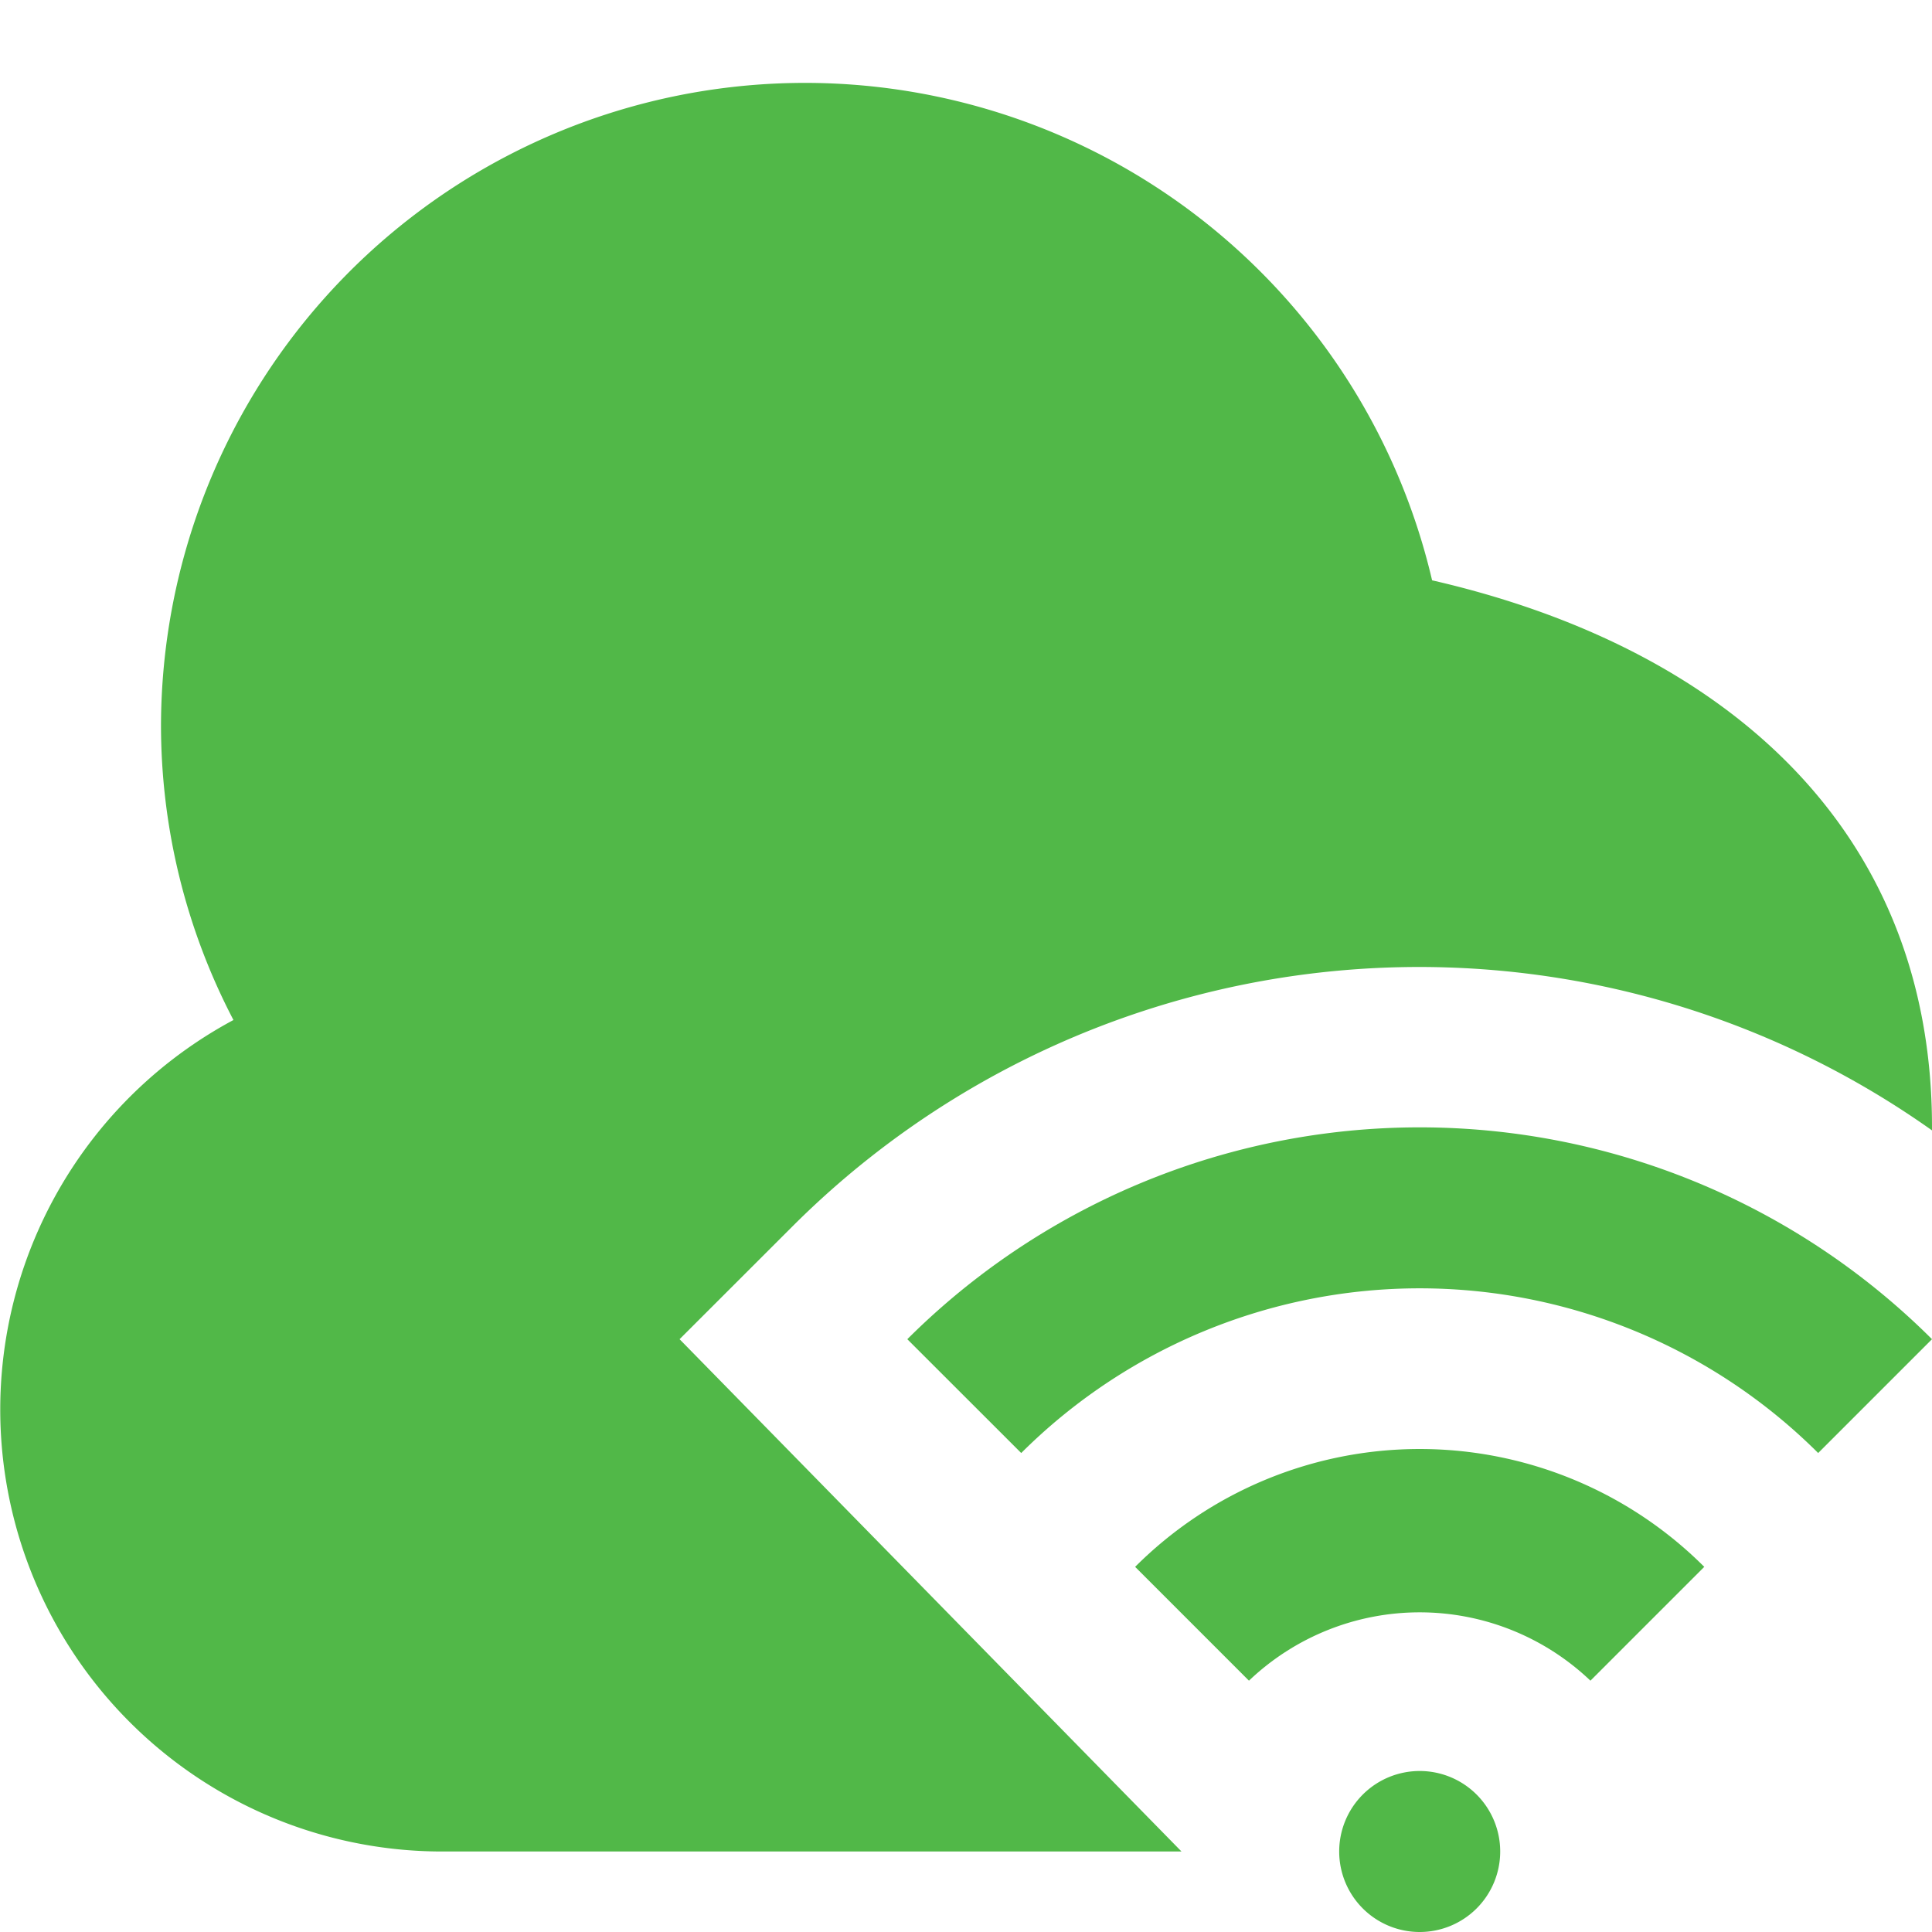 <svg id="Layer_1" data-name="Layer 1" xmlns="http://www.w3.org/2000/svg" viewBox="0 0 24 24"><defs><style>.cls-1{fill:#51B848;}</style></defs><path class="cls-1"  d="M16.636,23a1,1,0,1,1,1,1A1,1,0,0,1,16.636,23Zm4.535-3.536a5,5,0,0,0-7.07,0l1.414,1.414a3.074,3.074,0,0,1,4.242,0ZM24,16.636a9.012,9.012,0,0,0-12.729,0l1.415,1.414a7.011,7.011,0,0,1,9.9,0Zm-15.558,0,1.415-1.414A11.014,11.014,0,0,1,24,14.042V14c0-3.741-2.622-5.968-6.21-6.791A8,8,0,0,0,2,9a7.912,7.912,0,0,0,.9,3.671A5.49,5.49,0,0,0,5.5,23h9.177Z"/></svg>